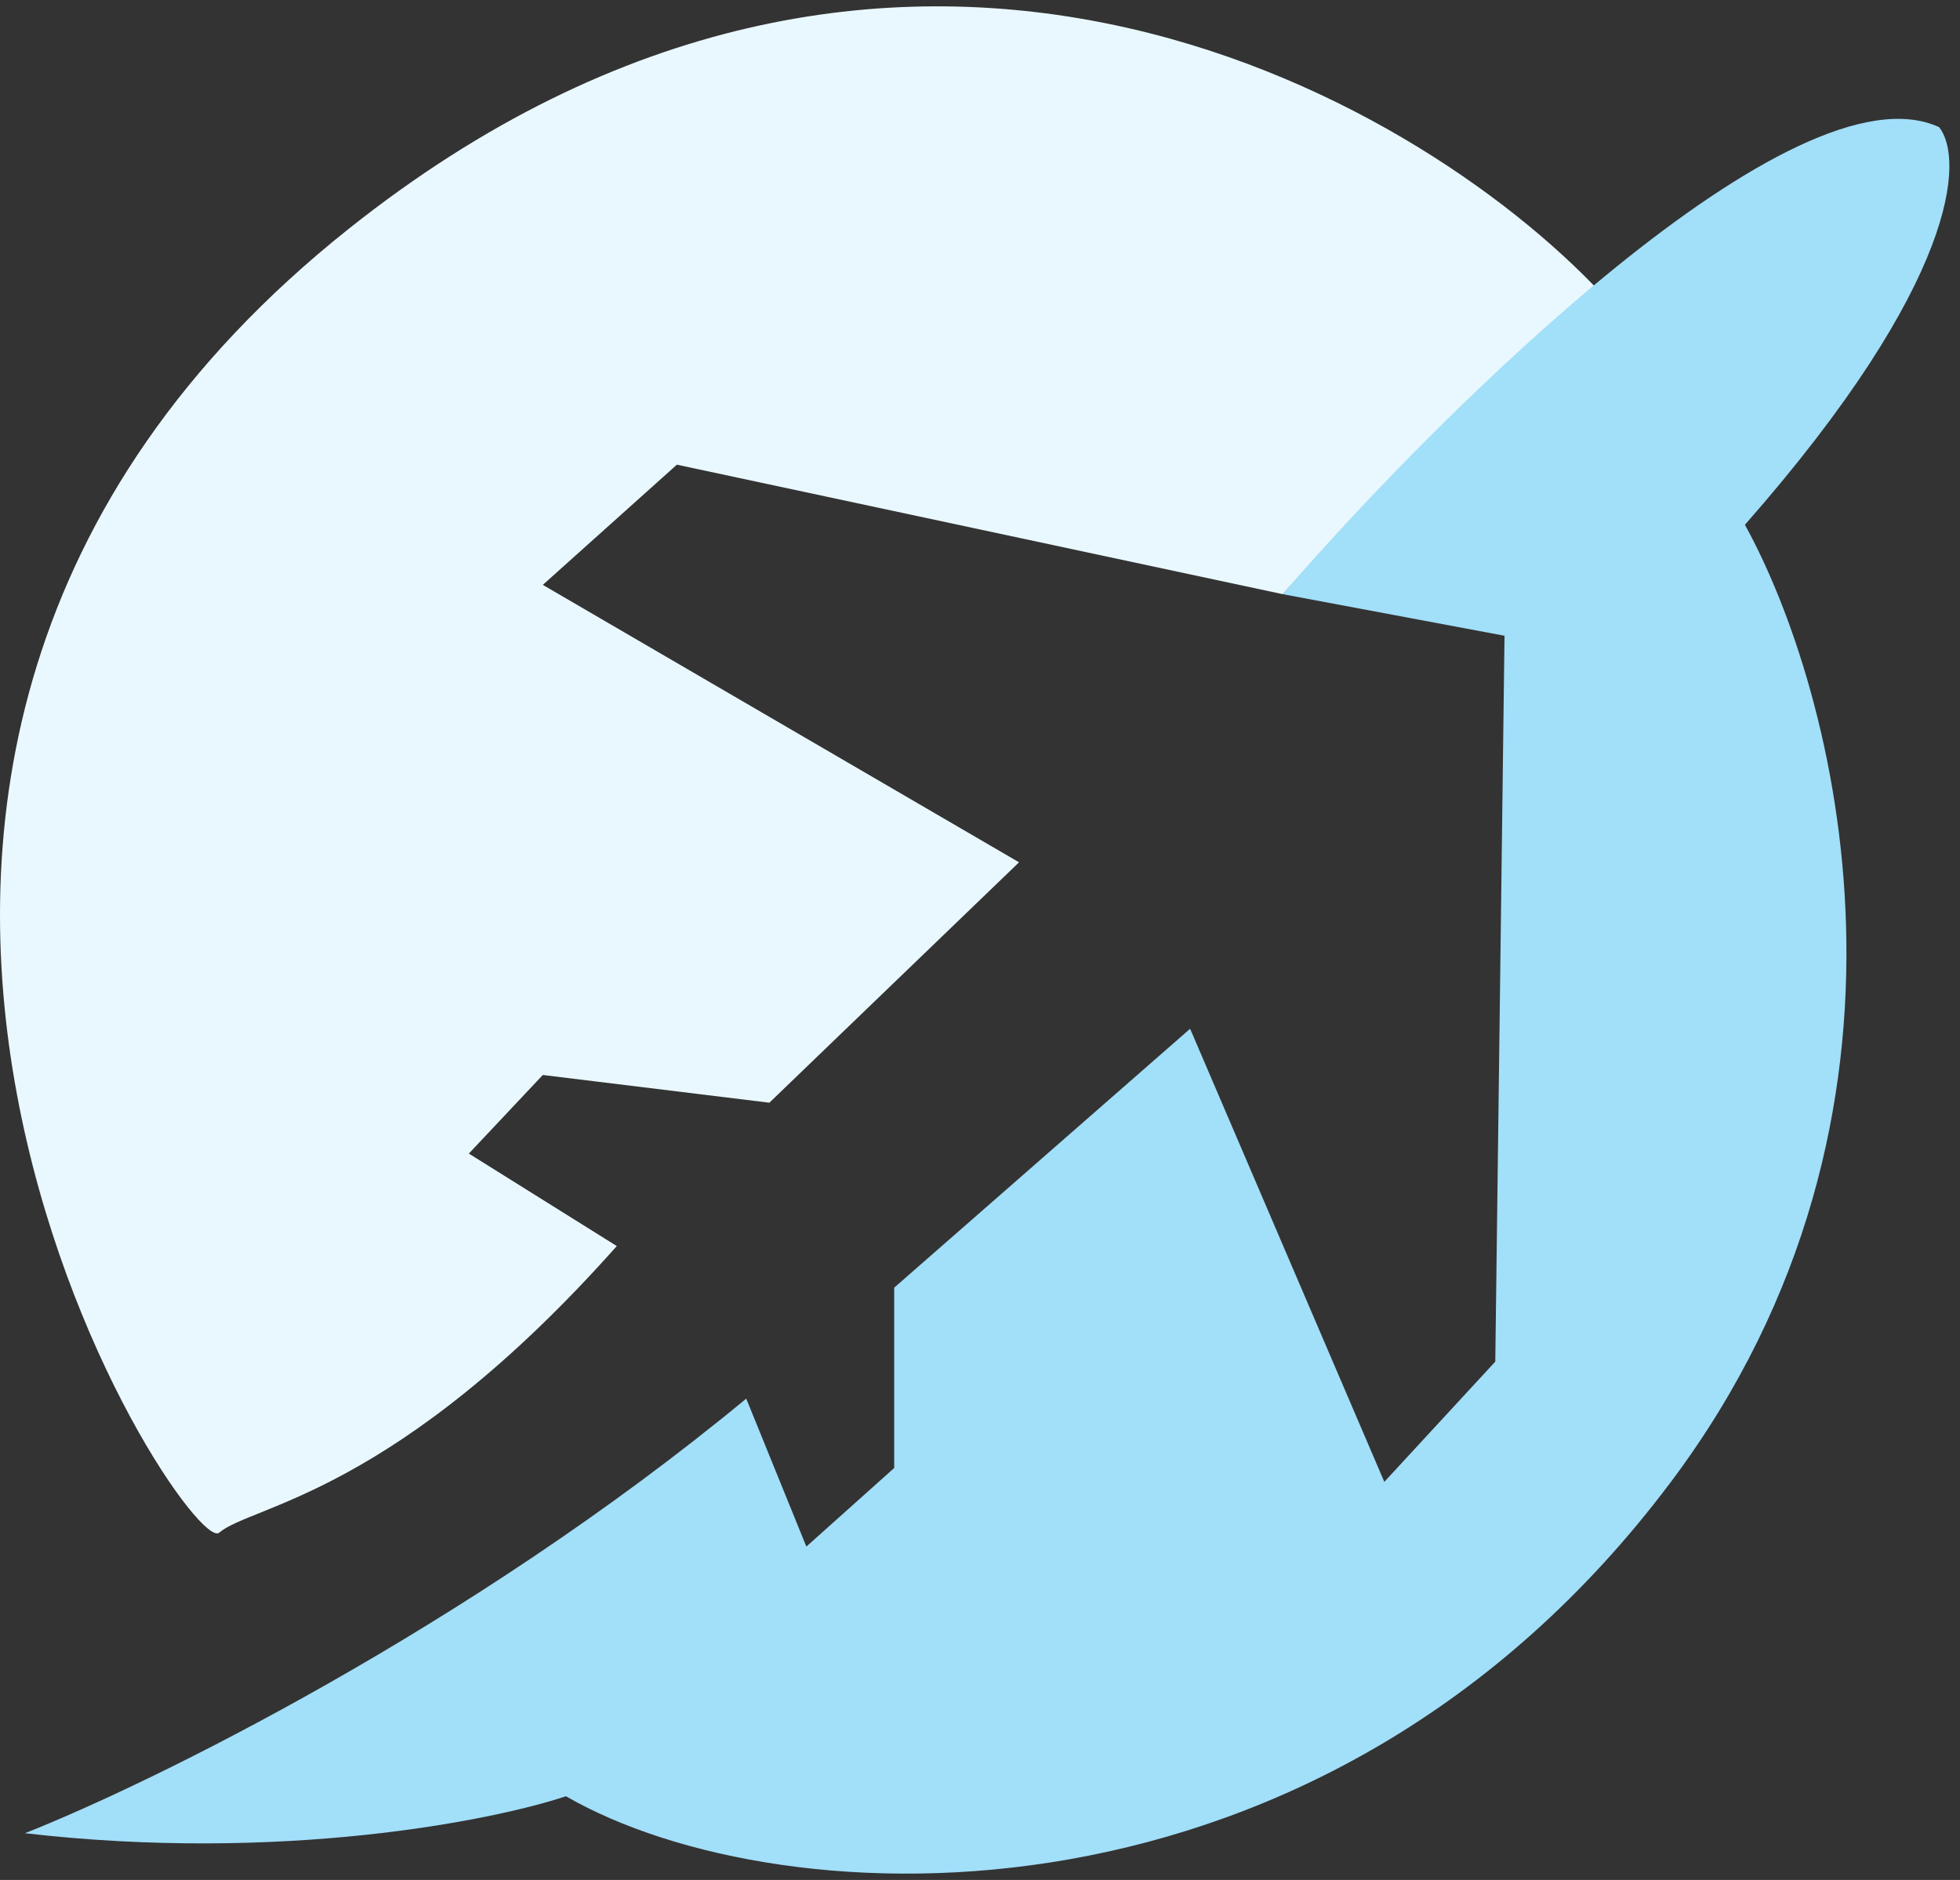 <svg width="49" height="47" viewBox="0 0 49 47" fill="none" xmlns="http://www.w3.org/2000/svg">
<rect x="0" y="0" width="49" height="47" fill="#333333" stroke="none"/>
<path d="M13.57 14.622L25.476 21.558L19.234 27.568L13.57 26.875L11.721 28.84L15.42 31.152C9.871 37.393 6.288 37.625 5.479 38.318C4.67 39.012 -8.276 19.246 8.716 5.722C22.309 -5.097 35.34 2.331 40.04 7.34C39.393 7.155 34.415 12.311 32.065 14.854L16.922 11.617L13.57 14.622Z" fill="#E9F8FE"/>
<path d="M18.656 34.966C11.721 40.699 3.745 44.599 0.624 45.831C7.005 46.571 12.299 45.523 14.148 44.907C19.562 48.028 33.105 48.606 41.774 37.047C48.709 27.799 45.897 17.242 43.623 13.12C48.987 7.017 49.095 3.95 48.478 3.179C44.872 1.515 36.033 10.268 32.065 14.854L37.613 15.894L37.382 34.041L34.608 37.047L29.753 25.719L22.355 32.192V36.7L20.159 38.665L18.656 34.966Z" fill="#A2DFF9"/>
</svg>
